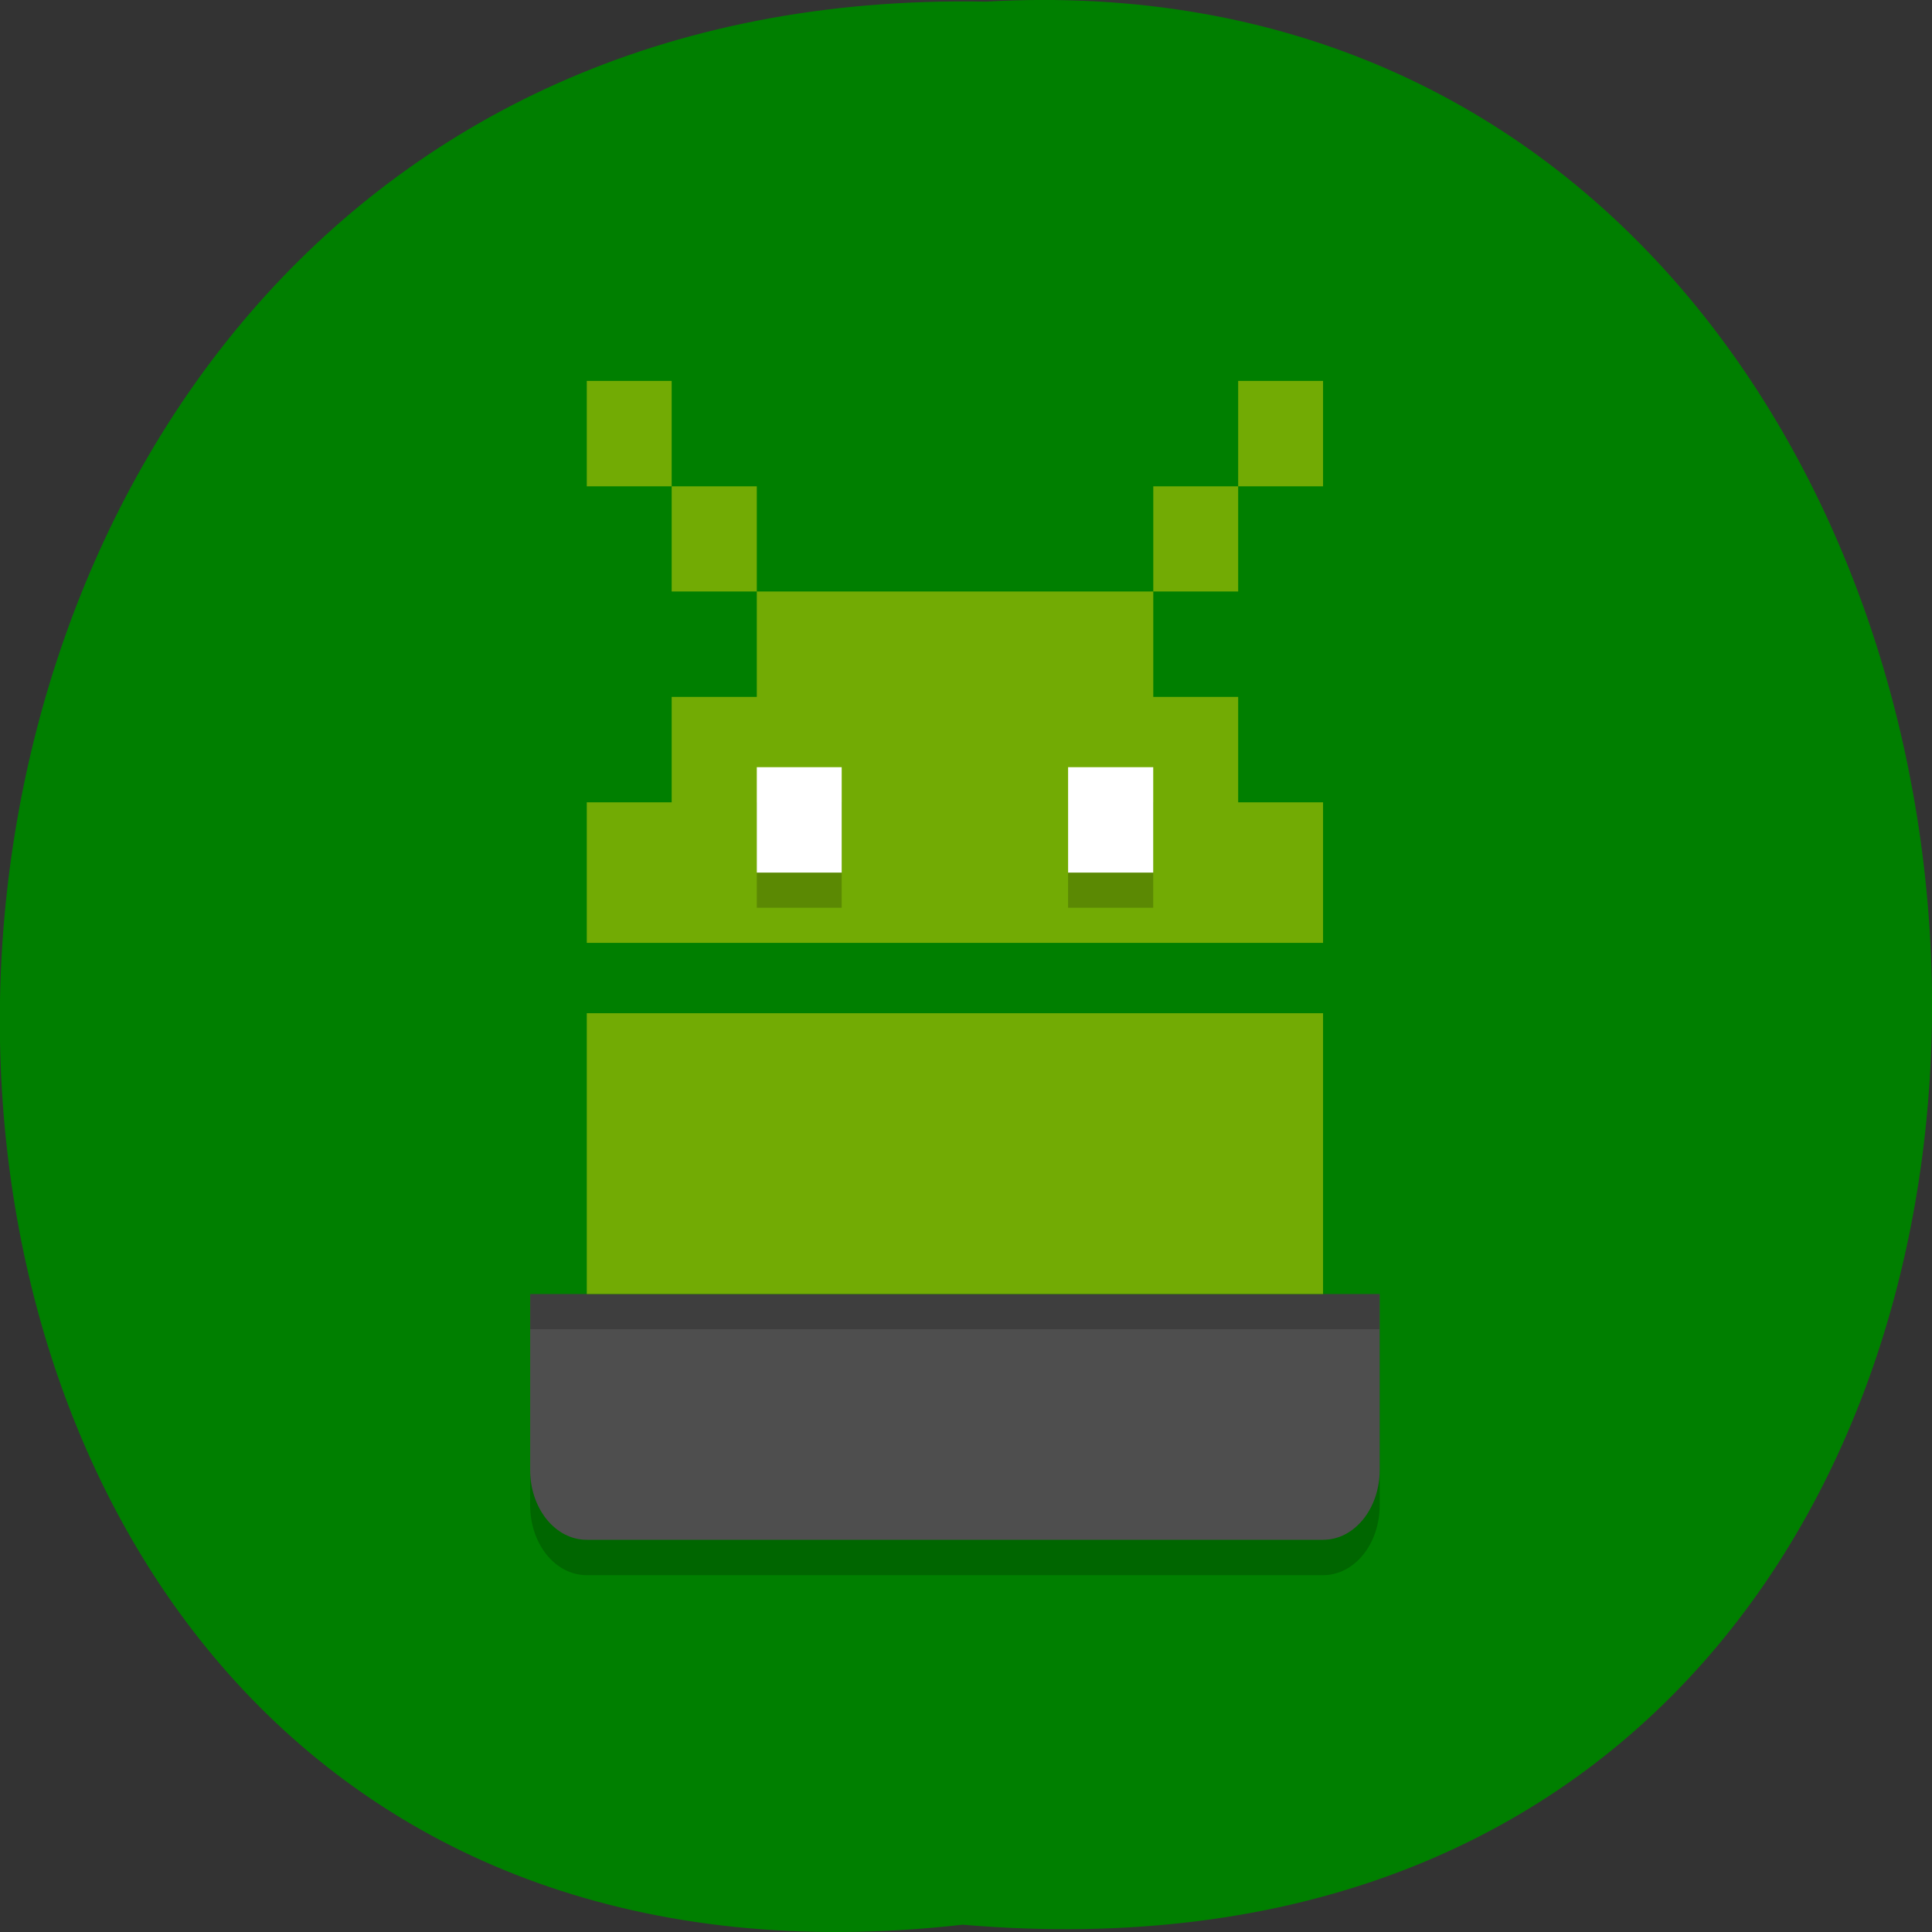 <svg xmlns="http://www.w3.org/2000/svg" viewBox="0 0 32 32"><rect x="0" y="0" width="32" height="32" fill="#333333" stroke="none"/><path d="m 15.945 31.879 c -21.473 2.422 -21.18 -32.26 0.383 -31.852 c 20.05 -1.145 21.859 33.742 -0.383 31.852" fill="#007f00"/><path d="m 8.781 22.02 v 2.91 c 0 0.645 0.418 1.16 0.938 1.16 h 12.195 c 0.52 0 0.938 -0.516 0.938 -1.16 v -2.91" fill-opacity="0.2"/><path d="m 8.781 21.434 v 2.91 c 0 0.645 0.418 1.16 0.938 1.16 h 12.195 c 0.52 0 0.938 -0.516 0.938 -1.16 v -2.91" fill="#4e4e4e"/><path d="m 9.719 6.309 v 1.746 h 1.406 v -1.746 m 0 1.746 v 1.742 h 1.41 v -1.742 m 0 1.742 v 1.746 h -1.41 v 1.746 h -1.406 v 2.328 h 12.195 v -2.328 h -1.406 v -1.746 h -1.406 v -1.746 m 0 0 h 1.406 v -1.742 h -1.406 m 1.406 0 h 1.406 v -1.746 h -1.406 m -10.789 10.473 v 4.652 h 12.195 v -4.652" fill="#72ab04"/><path d="m 12.535 13.289 h 1.406 v 1.746 h -1.406" fill-opacity="0.2"/><path d="m 12.535 12.707 h 1.406 v 1.746 h -1.406" fill="#fff"/><path d="m 17.691 13.289 h 1.41 v 1.746 h -1.41" fill-opacity="0.2"/><path d="m 17.691 12.707 h 1.41 v 1.746 h -1.41" fill="#fff"/><path d="m 8.781 21.434 h 14.07 v 0.582 h -14.07" fill-opacity="0.2"/></svg>